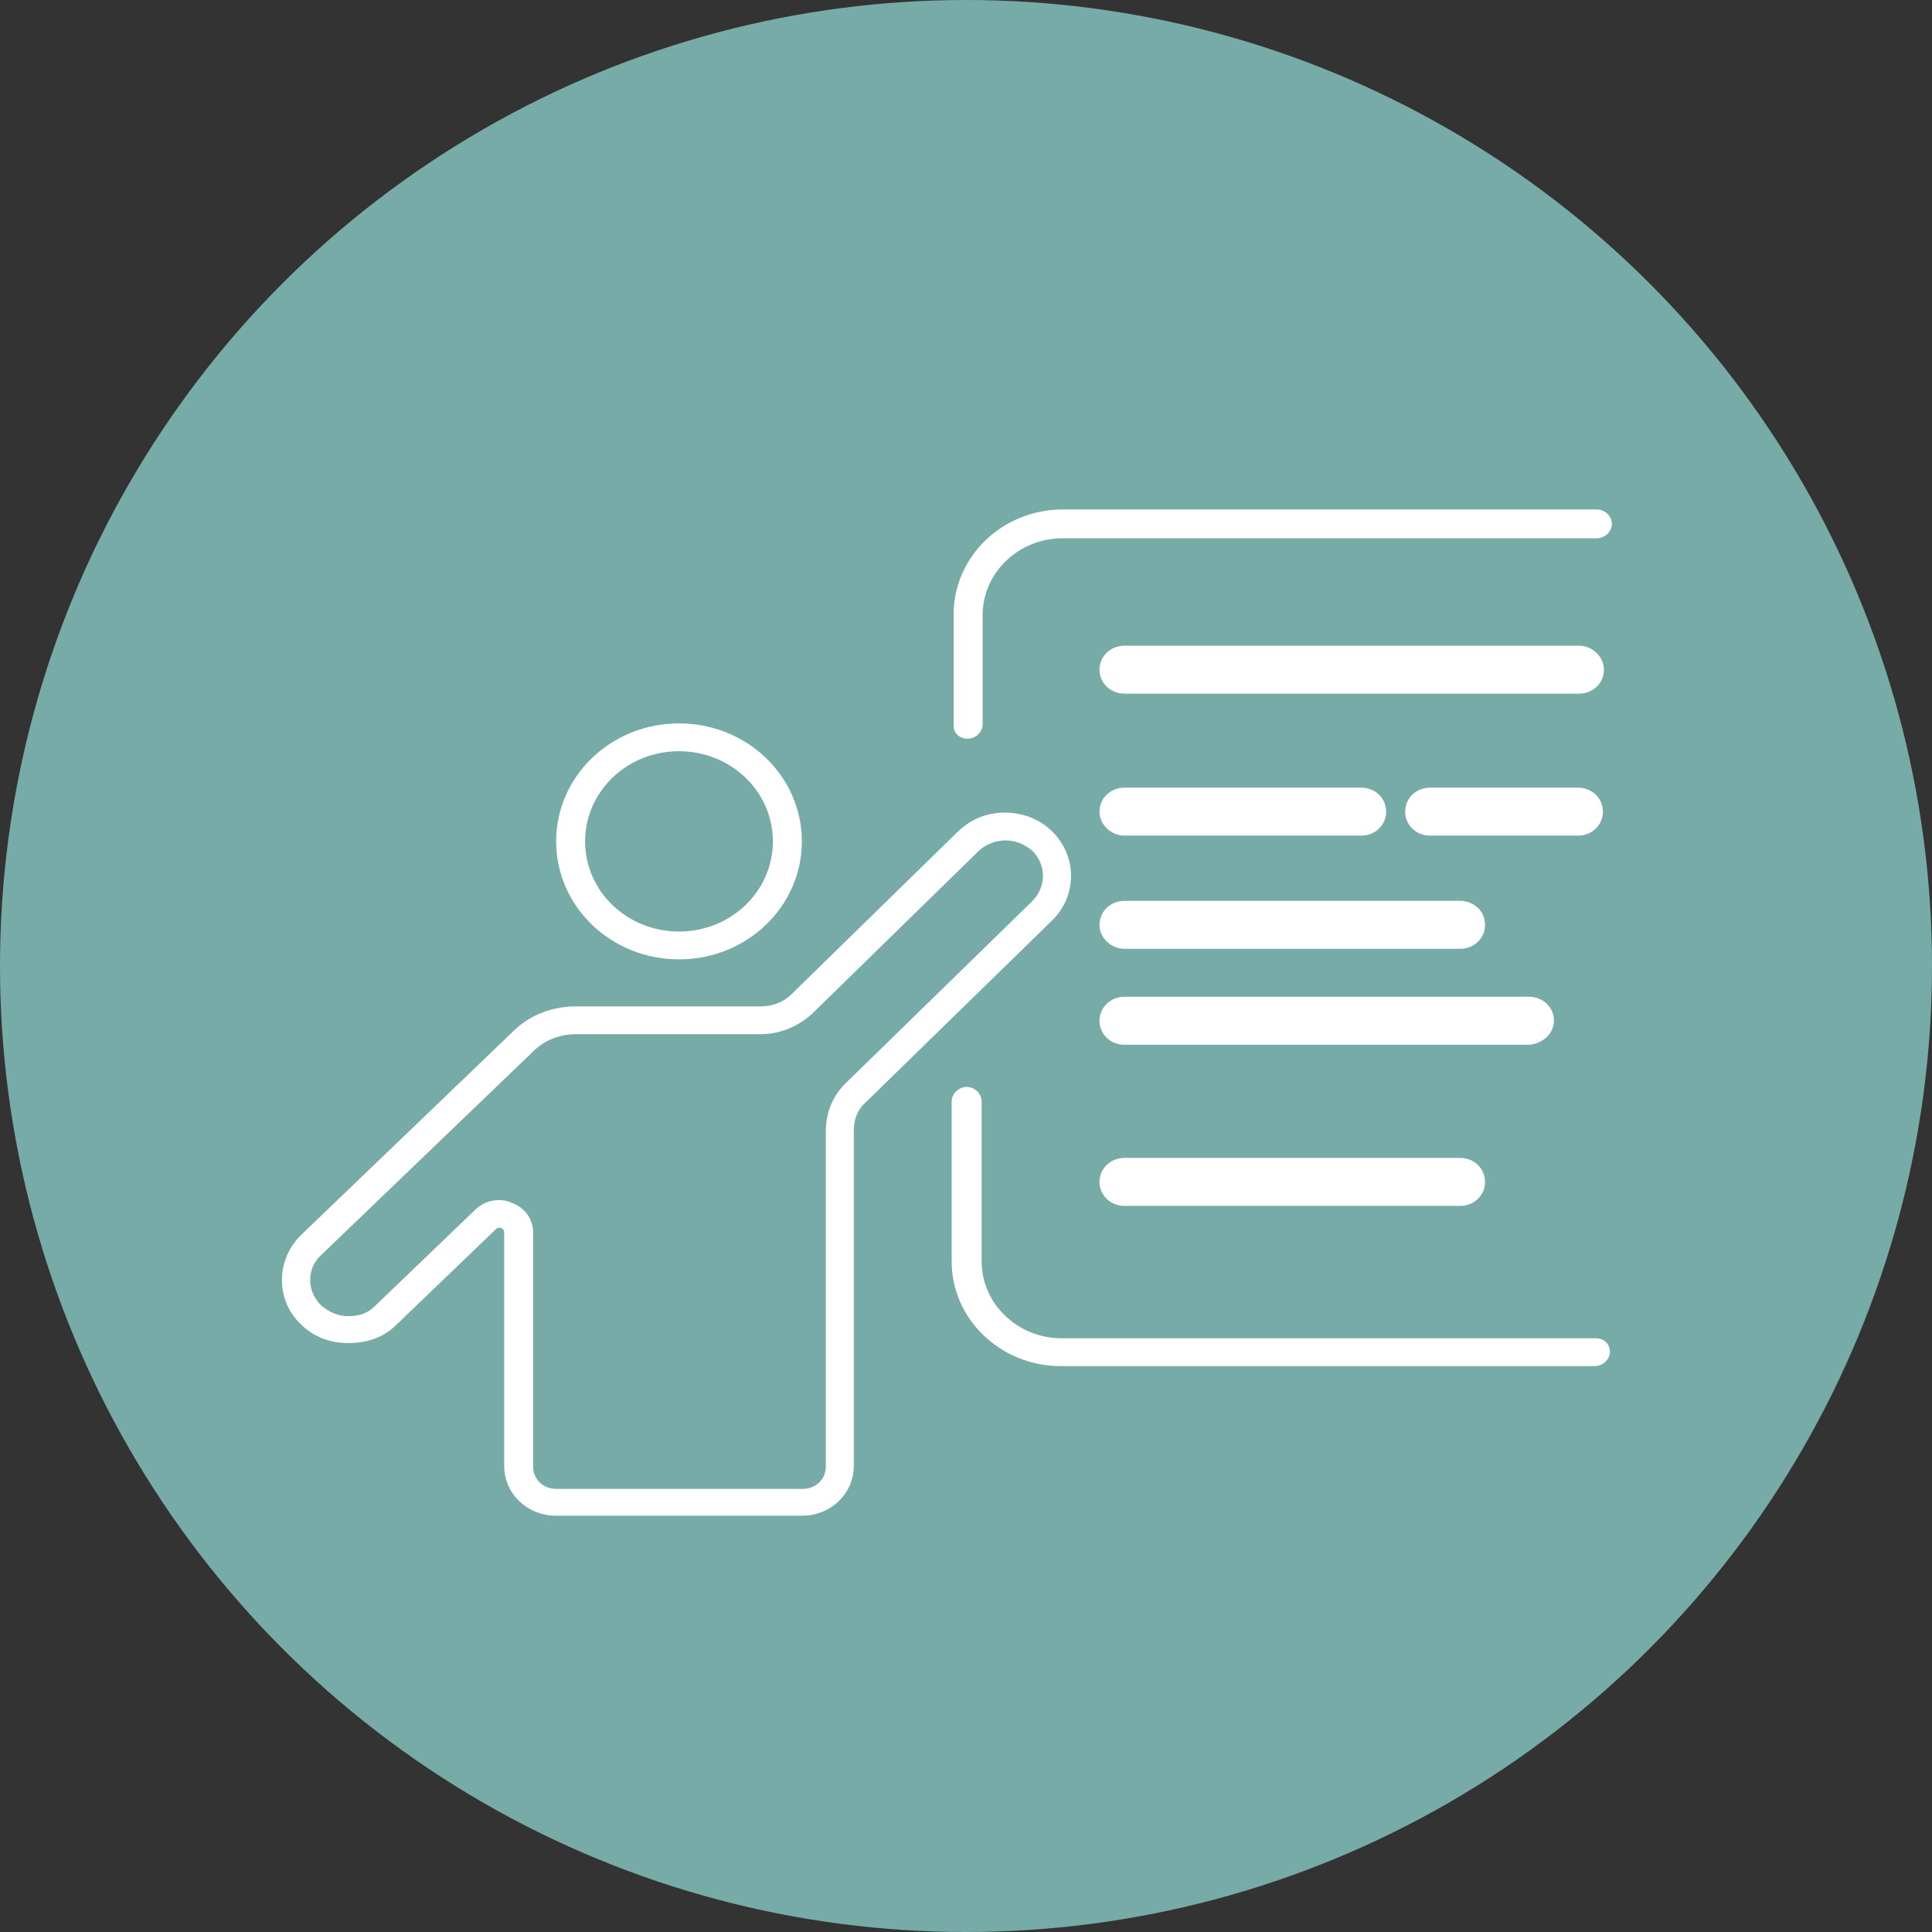 <?xml version="1.0" encoding="UTF-8" standalone="no"?>
<!-- Generator: Adobe Illustrator 19.0.0, SVG Export Plug-In . SVG Version: 6.00 Build 0)  -->

<svg
   xmlns:dc="http://purl.org/dc/elements/1.1/"
   xmlns:cc="http://creativecommons.org/ns#"
   xmlns:rdf="http://www.w3.org/1999/02/22-rdf-syntax-ns#"
   xmlns:svg="http://www.w3.org/2000/svg"
   xmlns="http://www.w3.org/2000/svg"
   xmlns:sodipodi="http://sodipodi.sourceforge.net/DTD/sodipodi-0.dtd"
   xmlns:inkscape="http://www.inkscape.org/namespaces/inkscape"
   version="1.1"
   id="Layer_1"
   x="0px"
   y="0px"
   viewBox="0 0 200 200"
   style="enable-background:new 0 0 200 200;"
   xml:space="preserve"
   sodipodi:docname="conference-icon.svg"
   inkscape:version="0.92.2 5c3e80d, 2017-08-06"
   inkscape:export-filename="/Users/ernestd/ernestd/pycon/pycon/static/img/SVG/conference-icon.png"
   inkscape:export-xdpi="96"
   inkscape:export-ydpi="96"><rect x="0" y="0" width="200" height="200" fill="#333333" stroke="none"/><defs
     id="defs4757" /><sodipodi:namedview
     pagecolor="#ffffff"
     bordercolor="#666666"
     borderopacity="1"
     objecttolerance="10"
     gridtolerance="10"
     guidetolerance="10"
     inkscape:pageopacity="0"
     inkscape:pageshadow="2"
     inkscape:window-width="1226"
     inkscape:window-height="907"
     id="namedview4755"
     showgrid="true"
     inkscape:zoom="2"
     inkscape:cx="18.439296"
     inkscape:cy="102.23393"
     inkscape:window-x="15"
     inkscape:window-y="172"
     inkscape:window-maximized="0"
     inkscape:current-layer="XMLID_502_"><inkscape:grid
       type="xygrid"
       id="grid4763" /></sodipodi:namedview><style
     type="text/css"
     id="style4739">
	.st0{fill:#BA9F6F;}
	.st1{fill:#FFFFFF;}
</style><g
     id="XMLID_502_"
     transform="translate(1,1)"><circle
       style="opacity:1;fill:#77aba7;fill-opacity:1;stroke-width:1.258"
       id="path4761"
       cx="99"
       cy="99"
       r="100"
       inkscape:export-xdpi="96"
       inkscape:export-ydpi="96" /><g
       id="XMLID_1_"
       transform="matrix(1.034,0,0,0.993,-2.574,-0.292)"><path
         id="XMLID_18_"
         class="st1"
         d="m 69.5,99.3 c 6.8,0 12.3,-5.5 12.3,-12.3 0,-6.8 -5.5,-12.3 -12.3,-12.3 -6.8,0 -12.3,5.5 -12.3,12.3 0,6.8 5.5,12.3 12.3,12.3 z m 0,-21.7 c 5.2,0 9.4,4.2 9.4,9.4 0,5.2 -4.2,9.4 -9.4,9.4 -5.2,0 -9.4,-4.2 -9.4,-9.4 0,-5.2 4.2,-9.4 9.4,-9.4 z"
         inkscape:connector-curvature="0"
         style="fill:#ffffff" /><path
         id="XMLID_21_"
         class="st1"
         d="m 106.8,85.9 c -1.3,-1.3 -3,-1.9 -4.7,-1.9 -1.8,0 -3.4,0.7 -4.7,2 l -16.7,17 c -0.8,0.8 -1.9,1.2 -3,1.2 H 59.2 c -2.4,0 -4.6,0.9 -6.2,2.5 L 31.7,128 c -2.6,2.6 -2.6,6.9 0,9.4 1.3,1.3 2.9,1.9 4.7,1.9 1.9,0 3.5,-0.6 4.7,-1.8 l 10.1,-10.1 c 0.2,-0.2 0.3,-0.1 0.5,-0.1 0.1,0.1 0.3,0.2 0.3,0.4 v 24.4 c 0,2.9 2.3,5.2 5.2,5.2 h 24.6 c 2.9,0 5.2,-2.3 5.2,-5.2 v -35 c 0,-1.1 0.4,-2.2 1.2,-2.9 l 18.6,-18.9 c 2.6,-2.6 2.6,-6.8 0,-9.4 z m -2,7.4 -18.6,18.9 c -1.3,1.3 -2,3.1 -2,5 v 35 c 0,1.3 -1,2.3 -2.3,2.3 H 57.2 c -1.3,0 -2.3,-1 -2.3,-2.3 v -24.4 c 0,-1.4 -0.8,-2.6 -2.1,-3.1 -0.4,-0.2 -0.8,-0.3 -1.3,-0.3 -0.9,0 -1.7,0.3 -2.4,1 L 39,135.5 c -0.7,0.7 -1.5,1 -2.6,1 -1,0 -1.9,-0.4 -2.7,-1.1 -1.5,-1.5 -1.5,-3.9 0,-5.3 L 55,108.8 c 1.1,-1.1 2.6,-1.7 4.2,-1.7 h 18.5 c 1.9,0 3.7,-0.8 5.1,-2.1 L 99.5,88 c 0.7,-0.7 1.7,-1.1 2.7,-1.1 1,0 1.9,0.4 2.7,1.1 1.4,1.5 1.4,3.8 -0.1,5.3 z"
         inkscape:connector-curvature="0"
         style="fill:#ffffff" /><path
         id="XMLID_22_"
         class="st1"
         d="m 98.4,76.3 c 0.8,0 1.5,-0.7 1.5,-1.5 V 63.4 c 0,-4.4 3.6,-8 8,-8 h 53.5 c 0.8,0 1.5,-0.7 1.5,-1.5 0,-0.8 -0.7,-1.5 -1.5,-1.5 h -53.5 c -6,0 -10.9,4.9 -10.9,10.9 v 11.5 c -0.1,0.9 0.6,1.5 1.4,1.5 z"
         inkscape:connector-curvature="0"
         style="fill:#ffffff" /><path
         id="XMLID_23_"
         class="st1"
         d="m 161.3,138.8 h -53.5 c -4.4,0 -8,-3.6 -8,-8 v -16.7 c 0,-0.8 -0.7,-1.5 -1.5,-1.5 -0.8,0 -1.5,0.7 -1.5,1.5 v 16.7 c 0,6 4.9,10.9 10.9,10.9 h 53.5 c 0.8,0 1.5,-0.7 1.5,-1.5 0,-0.8 -0.6,-1.4 -1.4,-1.4 z"
         inkscape:connector-curvature="0"
         style="fill:#ffffff" /><path
         id="XMLID_24_"
         class="st1"
         d="m 159.6,66.6 h -45.5 c -1.4,0 -2.5,1.1 -2.5,2.5 0,1.4 1.1,2.5 2.5,2.5 h 45.5 c 1.4,0 2.5,-1.1 2.5,-2.5 0,-1.4 -1.2,-2.5 -2.5,-2.5 z"
         inkscape:connector-curvature="0"
         style="fill:#ffffff" /><path
         id="XMLID_25_"
         class="st1"
         d="m 114.1,86.4 h 23.7 c 1.4,0 2.5,-1.1 2.5,-2.5 0,-1.4 -1.1,-2.5 -2.5,-2.5 h -23.7 c -1.4,0 -2.5,1.1 -2.5,2.5 0,1.4 1.2,2.5 2.5,2.5 z"
         inkscape:connector-curvature="0"
         style="fill:#ffffff" /><path
         id="XMLID_26_"
         class="st1"
         d="m 162,83.9 c 0,-1.4 -1.1,-2.5 -2.5,-2.5 h -14.8 c -1.4,0 -2.5,1.1 -2.5,2.5 0,1.4 1.1,2.5 2.5,2.5 h 14.8 c 1.4,0 2.5,-1.1 2.5,-2.5 z"
         inkscape:connector-curvature="0"
         style="fill:#ffffff" /><path
         id="XMLID_27_"
         class="st1"
         d="m 114.1,98.2 h 33.6 c 1.4,0 2.5,-1.1 2.5,-2.5 0,-1.4 -1.1,-2.5 -2.5,-2.5 h -33.6 c -1.4,0 -2.5,1.1 -2.5,2.5 0,1.4 1.2,2.5 2.5,2.5 z"
         inkscape:connector-curvature="0"
         style="fill:#ffffff" /><path
         id="XMLID_28_"
         class="st1"
         d="m 157.1,105.7 c 0,-1.4 -1.1,-2.5 -2.5,-2.5 h -40.5 c -1.4,0 -2.5,1.1 -2.5,2.5 0,1.4 1.1,2.5 2.5,2.5 h 40.5 c 1.4,-0.1 2.5,-1.2 2.5,-2.5 z"
         inkscape:connector-curvature="0"
         style="fill:#ffffff" /><path
         id="XMLID_29_"
         class="st1"
         d="m 114.1,120 c -1.4,0 -2.5,1.1 -2.5,2.5 0,1.4 1.1,2.5 2.5,2.5 h 33.6 c 1.4,0 2.5,-1.1 2.5,-2.5 0,-1.4 -1.1,-2.5 -2.5,-2.5 z"
         inkscape:connector-curvature="0"
         style="fill:#ffffff" /></g></g></svg>